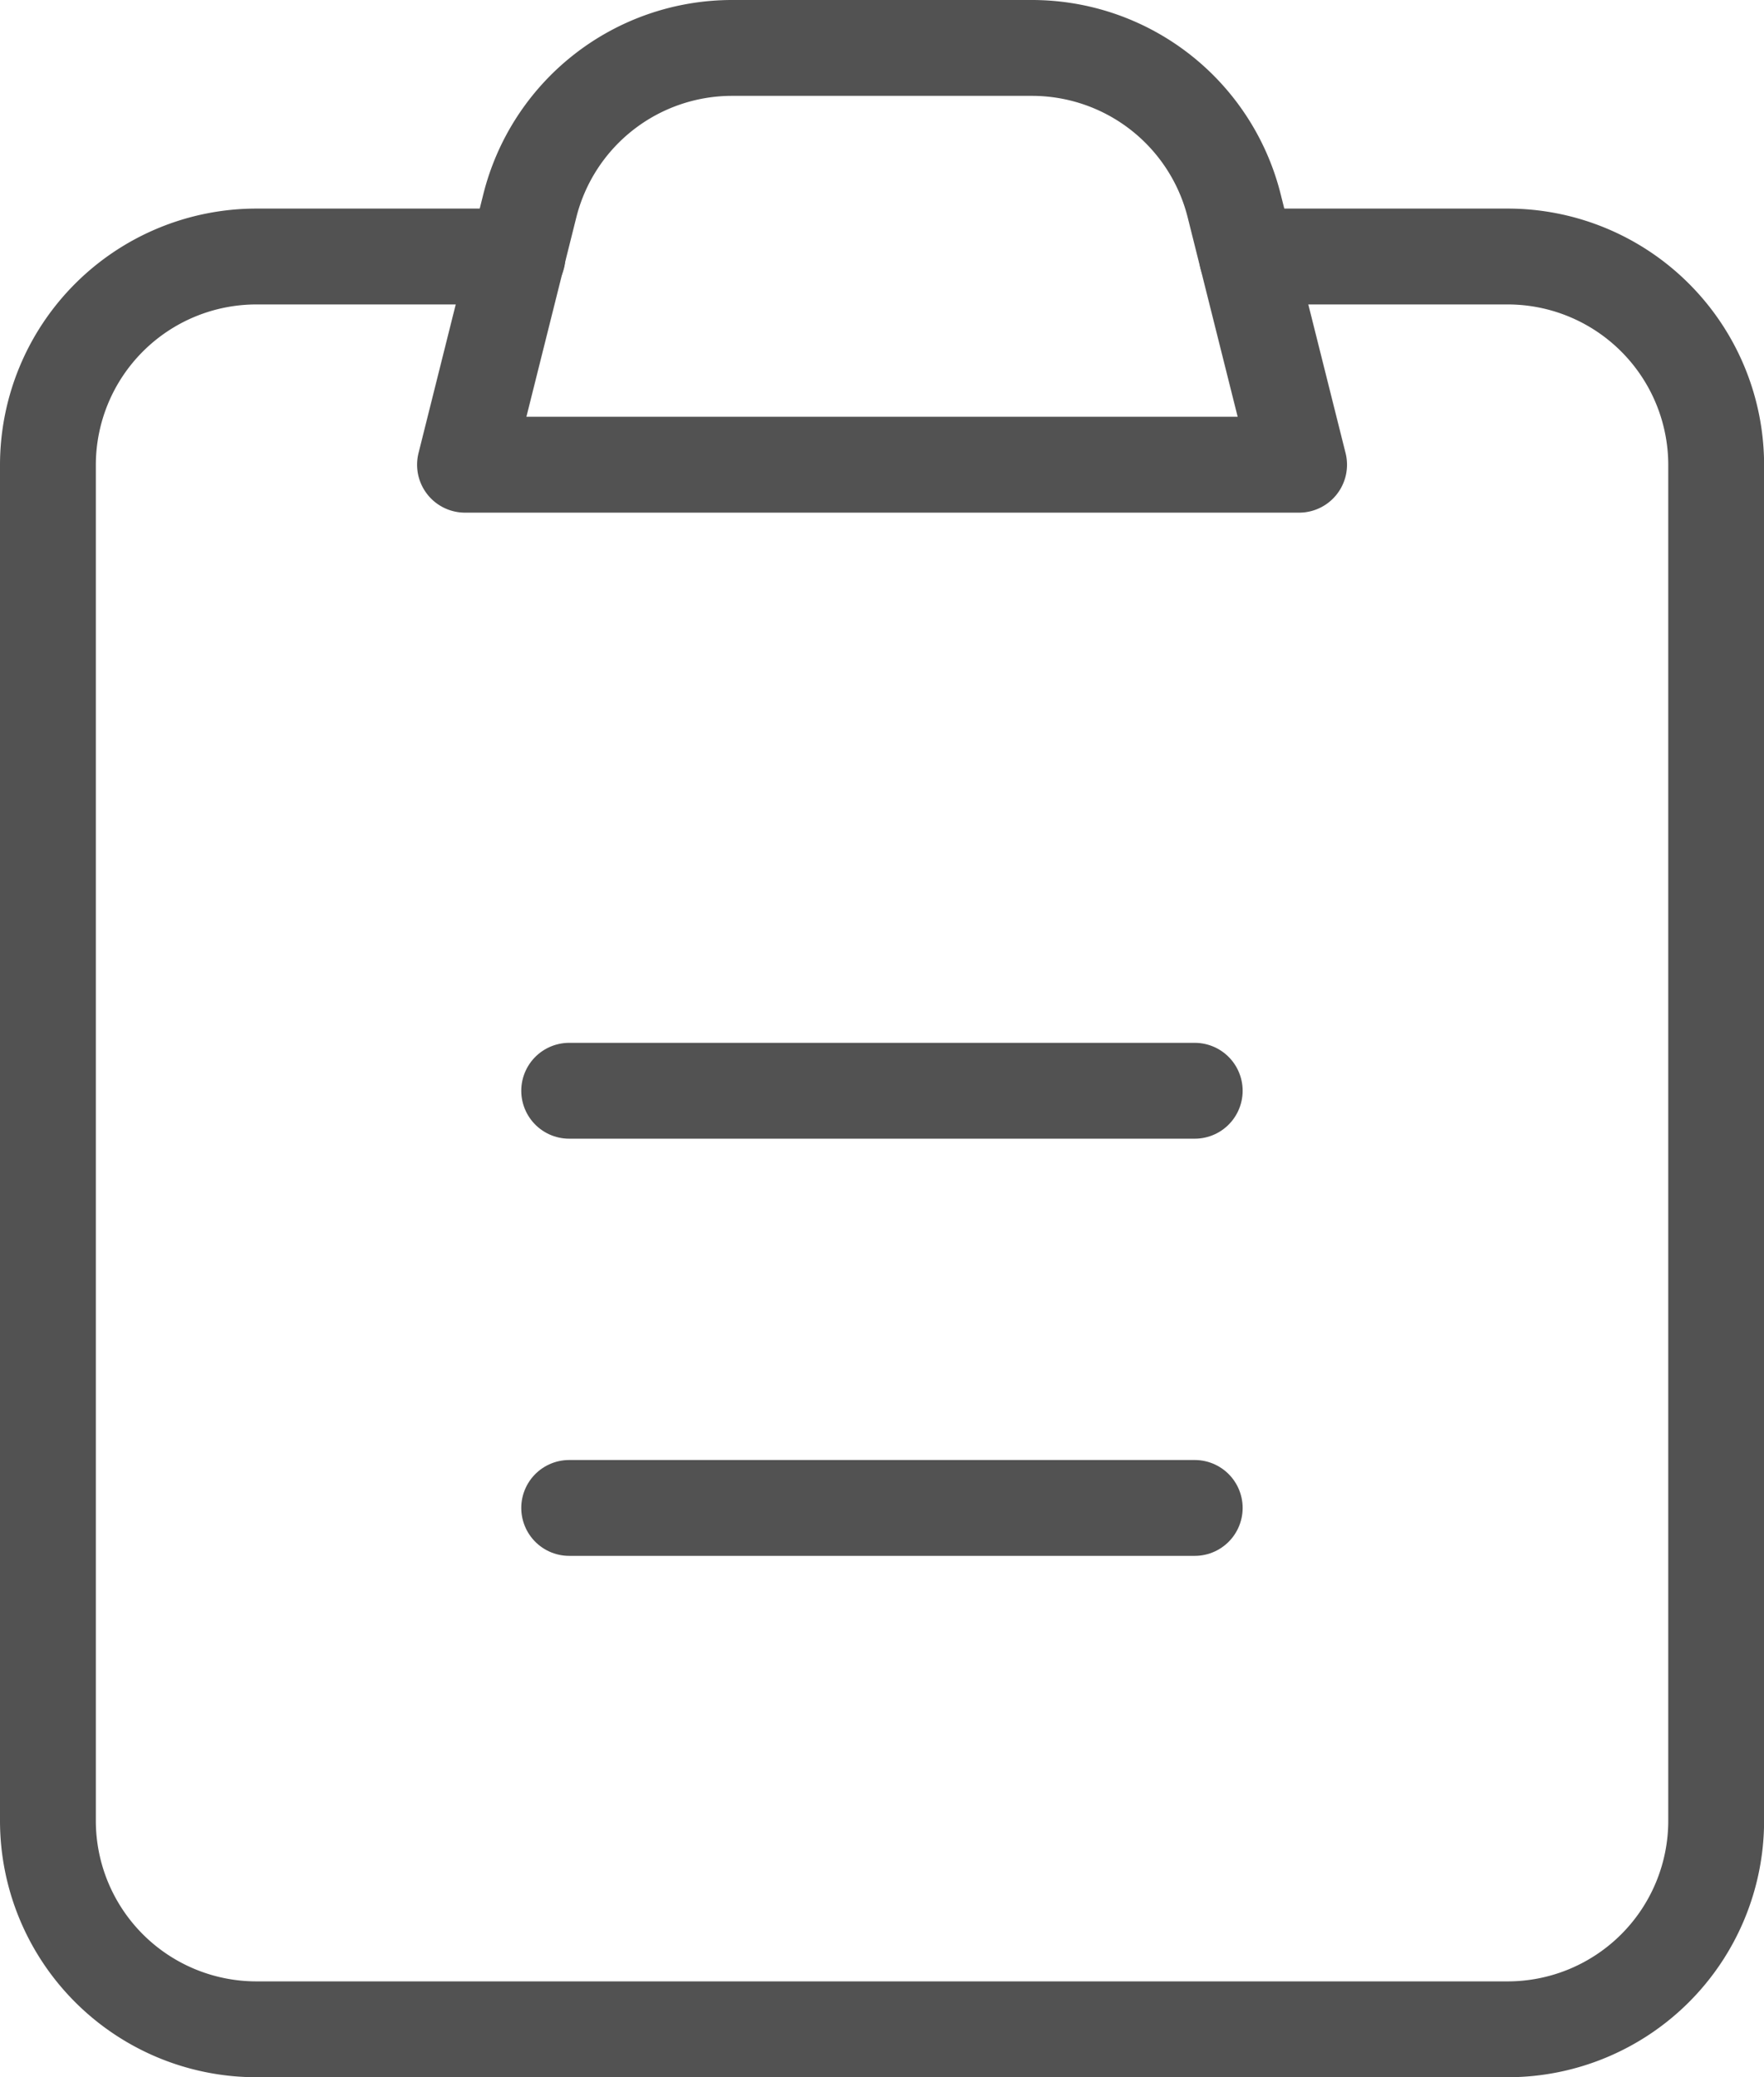 <svg xmlns="http://www.w3.org/2000/svg" width="18.406" height="21.67" viewBox="0 0 18.406 21.67">
  <g id="Icon_akar-clipboard" data-name="Icon akar-clipboard" transform="translate(-5.5 -2.5)">
    <path id="Path_18287" data-name="Path 18287" d="M18.511,6h2.72a2.176,2.176,0,0,1,2.176,2.176V22.318a2.176,2.176,0,0,1-2.176,2.176H8.176A2.176,2.176,0,0,1,6,22.318V8.176A2.176,2.176,0,0,1,8.176,6H10.9" transform="translate(0 -0.824)" fill="none" stroke="#525252" stroke-linecap="round" stroke-linejoin="round" stroke-width="1"/>
    <path id="Path_18288" data-name="Path 18288" d="M12.676,4.648A2.176,2.176,0,0,1,14.786,3h3.13a2.176,2.176,0,0,1,2.11,1.648l.677,2.7H12Z" transform="translate(-1.648)" fill="none" stroke="#525252" stroke-linecap="round" stroke-linejoin="round" stroke-width="1"/>
    <path id="Path_18289" data-name="Path 18289" d="M13.5,18h6.527M13.5,22.352h6.527" transform="translate(-2.061 -4.121)" fill="none" stroke="#525252" stroke-linecap="round" stroke-width="1"/>
  </g>
</svg>
